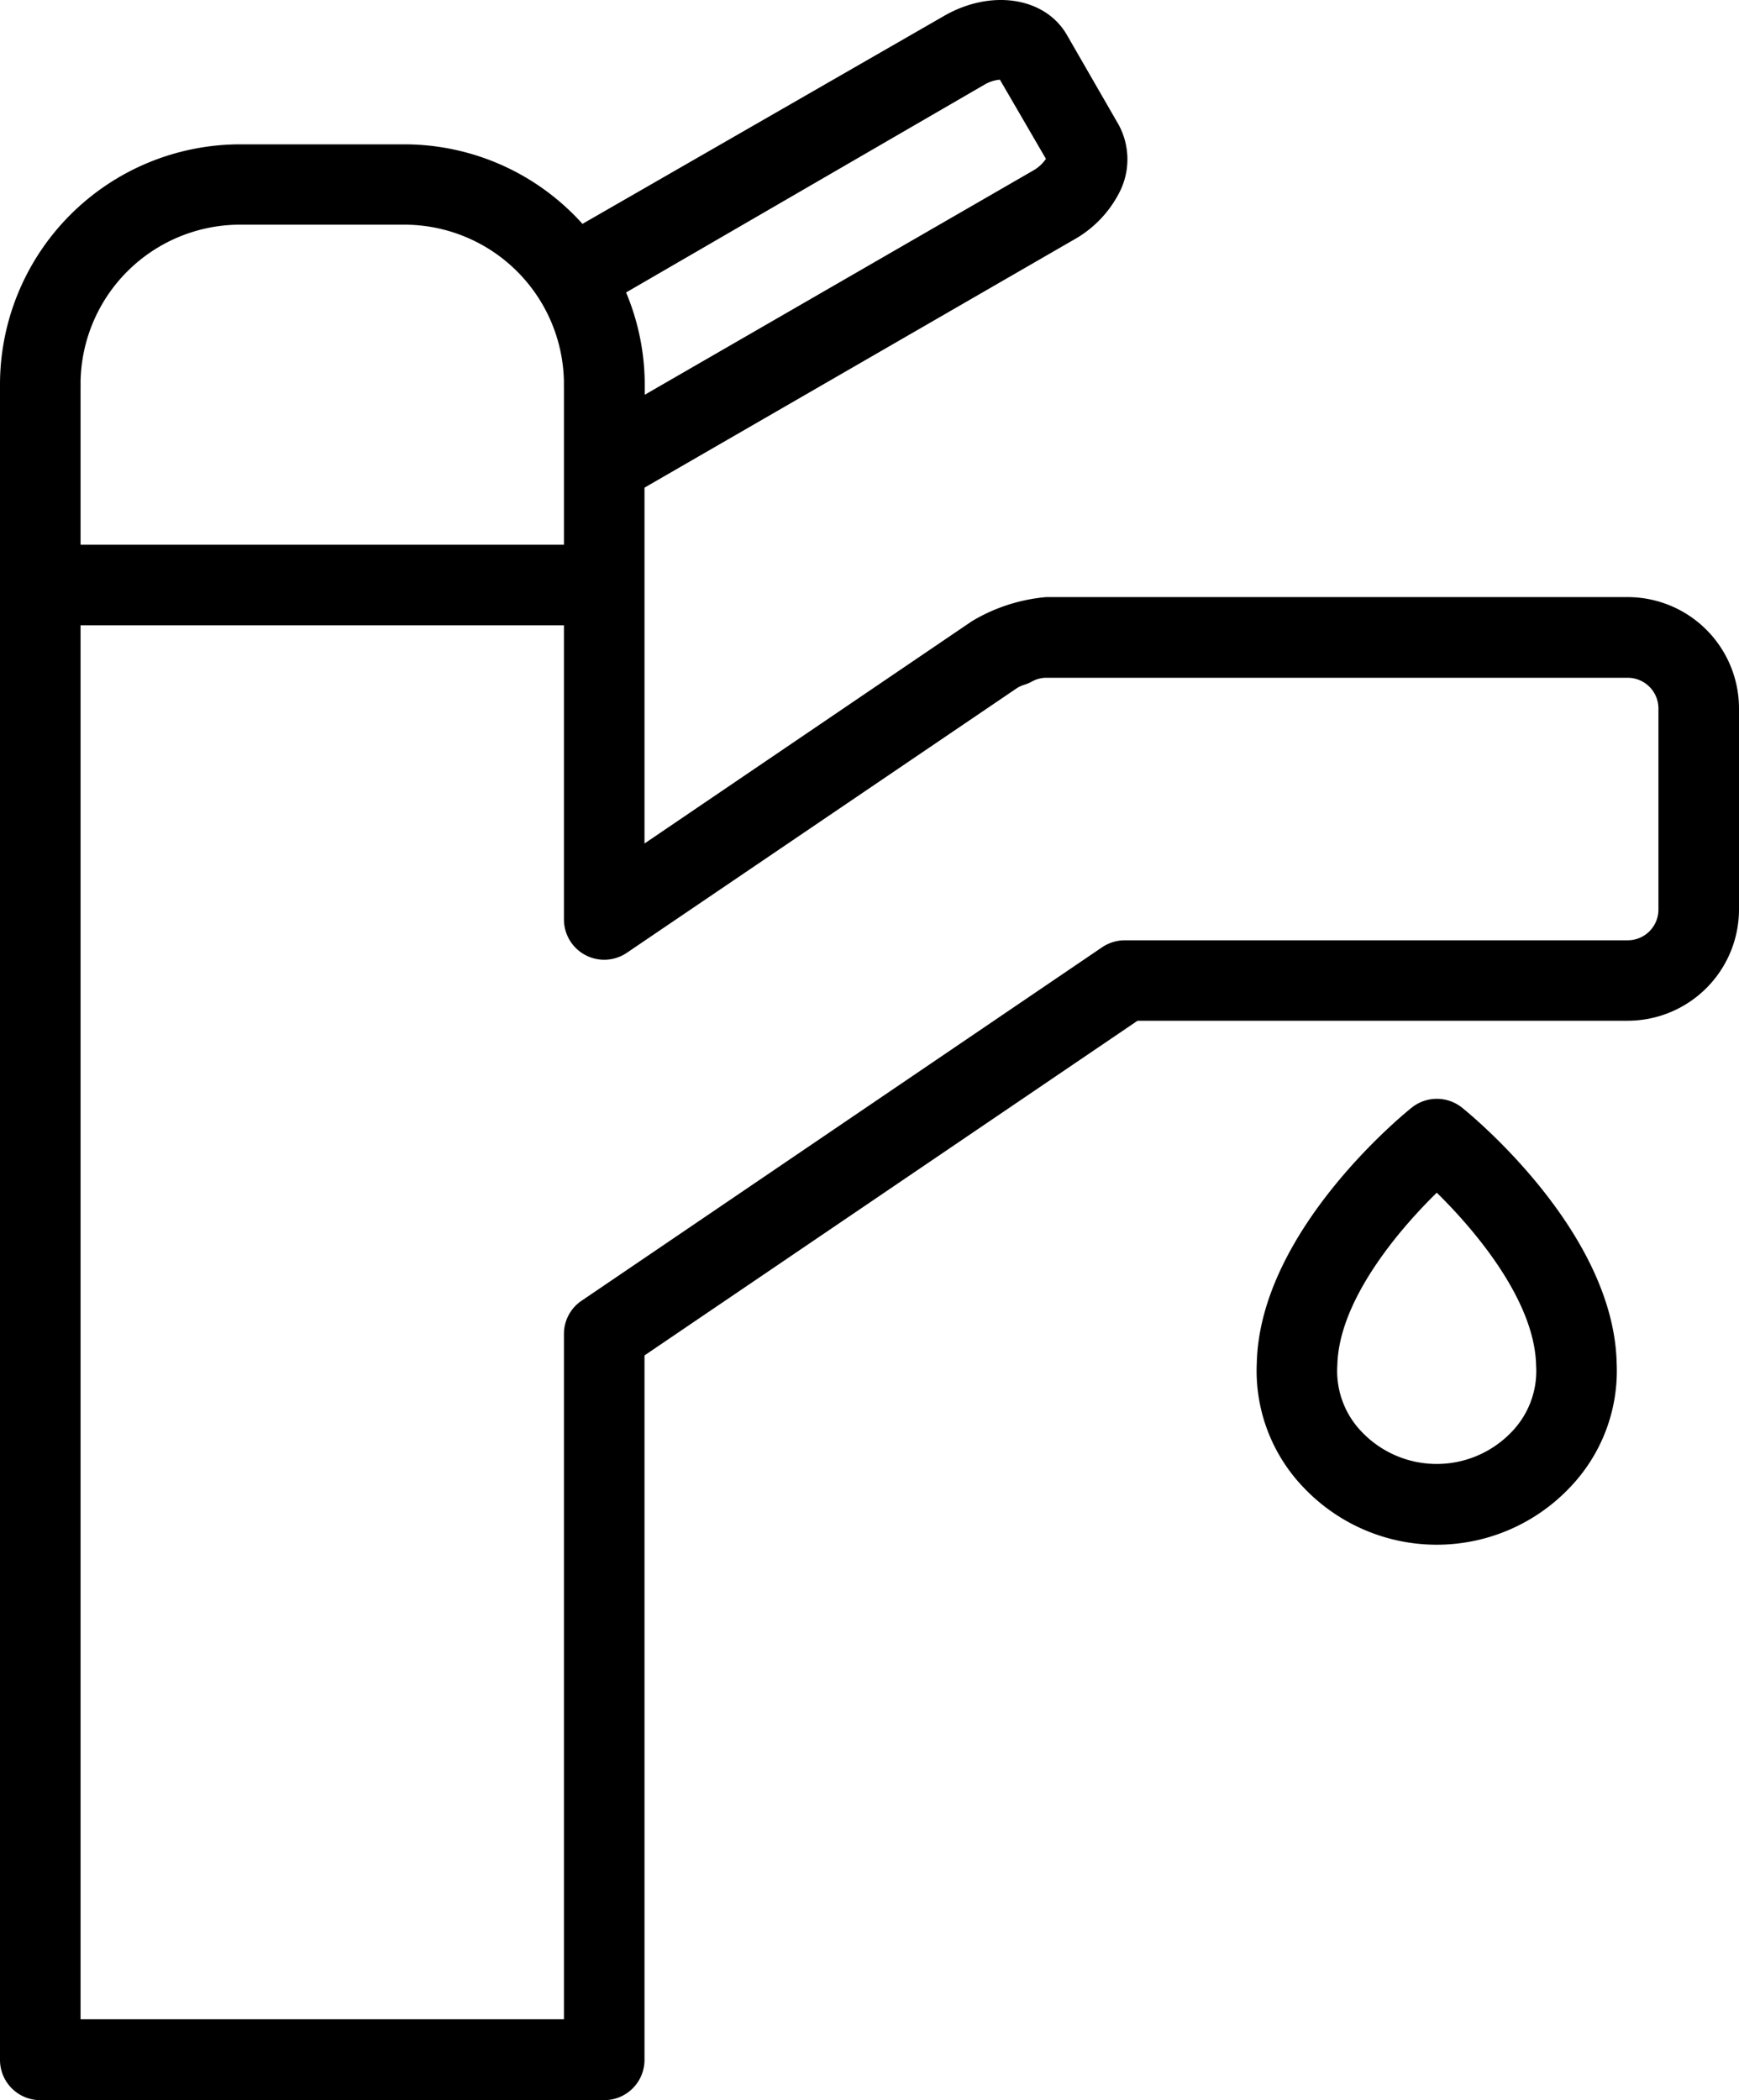 <?xml version="1.0" encoding="UTF-8" standalone="no"?>
<svg
   xmlns:dc="http://purl.org/dc/elements/1.1/"
   xmlns:cc="http://creativecommons.org/ns#"
   xmlns:rdf="http://www.w3.org/1999/02/22-rdf-syntax-ns#"
   xmlns:svg="http://www.w3.org/2000/svg"
   xmlns="http://www.w3.org/2000/svg"
   xmlns:sodipodi="http://sodipodi.sourceforge.net/DTD/sodipodi-0.dtd"
   xmlns:inkscape="http://www.inkscape.org/namespaces/inkscape"
   viewBox="0 0 151.1 182.482"
   version="1.1"
   id="svg7"
   sodipodi:docname="Tap.svg"
   width="151.1"
   height="182.482"
   inkscape:version="1.0.2 (e86c870879, 2021-01-15, custom)">
  <g
     id="Layer_10"
     data-name="Layer 10"
     transform="translate(-155.77,-138.548)">
    <path
       class="cls-1"
       d="M 306.87,217.56 V 200.1 a 9.68,9.68 0 0 0 -9.66,-9.67 h -50.55 a 15.09,15.09 0 0 0 -6.45,2.1 l -28.44,19.31 v -22.45 0 -8.47 l 37.28,-21.53 a 9.81,9.81 0 0 0 3.92,-4 6.3,6.3 0 0 0 0,-6 l -4.5,-7.81 c -1.9,-3.29 -6.59,-4 -10.67,-1.65 L 206.38,158 a 20.8,20.8 0 0 0 -15.47,-6.91 h -14.29 a 20.88,20.88 0 0 0 -20.85,20.86 v 14.3 0 131.28 a 3.5,3.5 0 0 0 3.5,3.5 h 49 a 3.5,3.5 0 0 0 3.5,-3.5 v -61.21 l 42.84,-29.08 h 42.6 a 9.68,9.68 0 0 0 9.66,-9.68 z m -65.59,-71.64 a 3.19,3.19 0 0 1 1.37,-0.45 l 4,6.88 a 3.31,3.31 0 0 1 -1.08,1 l -33.78,19.5 v -0.89 a 20.72,20.72 0 0 0 -1.62,-8 z m -78.51,26.33 a 1.93,1.93 0 0 0 0,-0.24 1.7,1.7 0 0 0 0,-0.22 13.87,13.87 0 0 1 13.85,-13.72 h 14.29 a 13.88,13.88 0 0 1 13.86,13.72 1.62,1.62 0 0 0 0,0.22 1.93,1.93 0 0 0 0,0.24 v 13.63 h -42 z m 90.77,48 a 3.54,3.54 0 0 0 -2,0.6 l -45.24,30.72 a 3.48,3.48 0 0 0 -1.53,2.89 V 314 h -42 V 192.88 h 42 v 25.56 a 3.5,3.5 0 0 0 5.46,2.9 l 33.9,-23 a 2.84,2.84 0 0 1 0.69,-0.31 3.37,3.37 0 0 0 0.59,-0.25 2.56,2.56 0 0 1 1.25,-0.34 h 50.55 a 2.67,2.67 0 0 1 2.66,2.67 v 17.46 a 2.67,2.67 0 0 1 -2.66,2.68 z"
       id="path2" />
    <path
       class="cls-1"
       d="m 278.42,234.8 c -0.54,0.43 -13.2,10.67 -13.45,22.22 a 14.62,14.62 0 0 0 4.11,10.82 15.94,15.94 0 0 0 23.05,0 14.62,14.62 0 0 0 4.11,-10.84 c -0.25,-11.55 -12.91,-21.79 -13.45,-22.22 a 3.5,3.5 0 0 0 -4.37,0.02 z m 10.82,22.38 a 7.6,7.6 0 0 1 -2.11,5.77 9,9 0 0 1 -13.05,0 7.6,7.6 0 0 1 -2.11,-5.77 c 0.12,-5.53 5.14,-11.57 8.64,-15 3.49,3.43 8.51,9.47 8.63,15 z"
       id="path4" />
  </g>
</svg>
